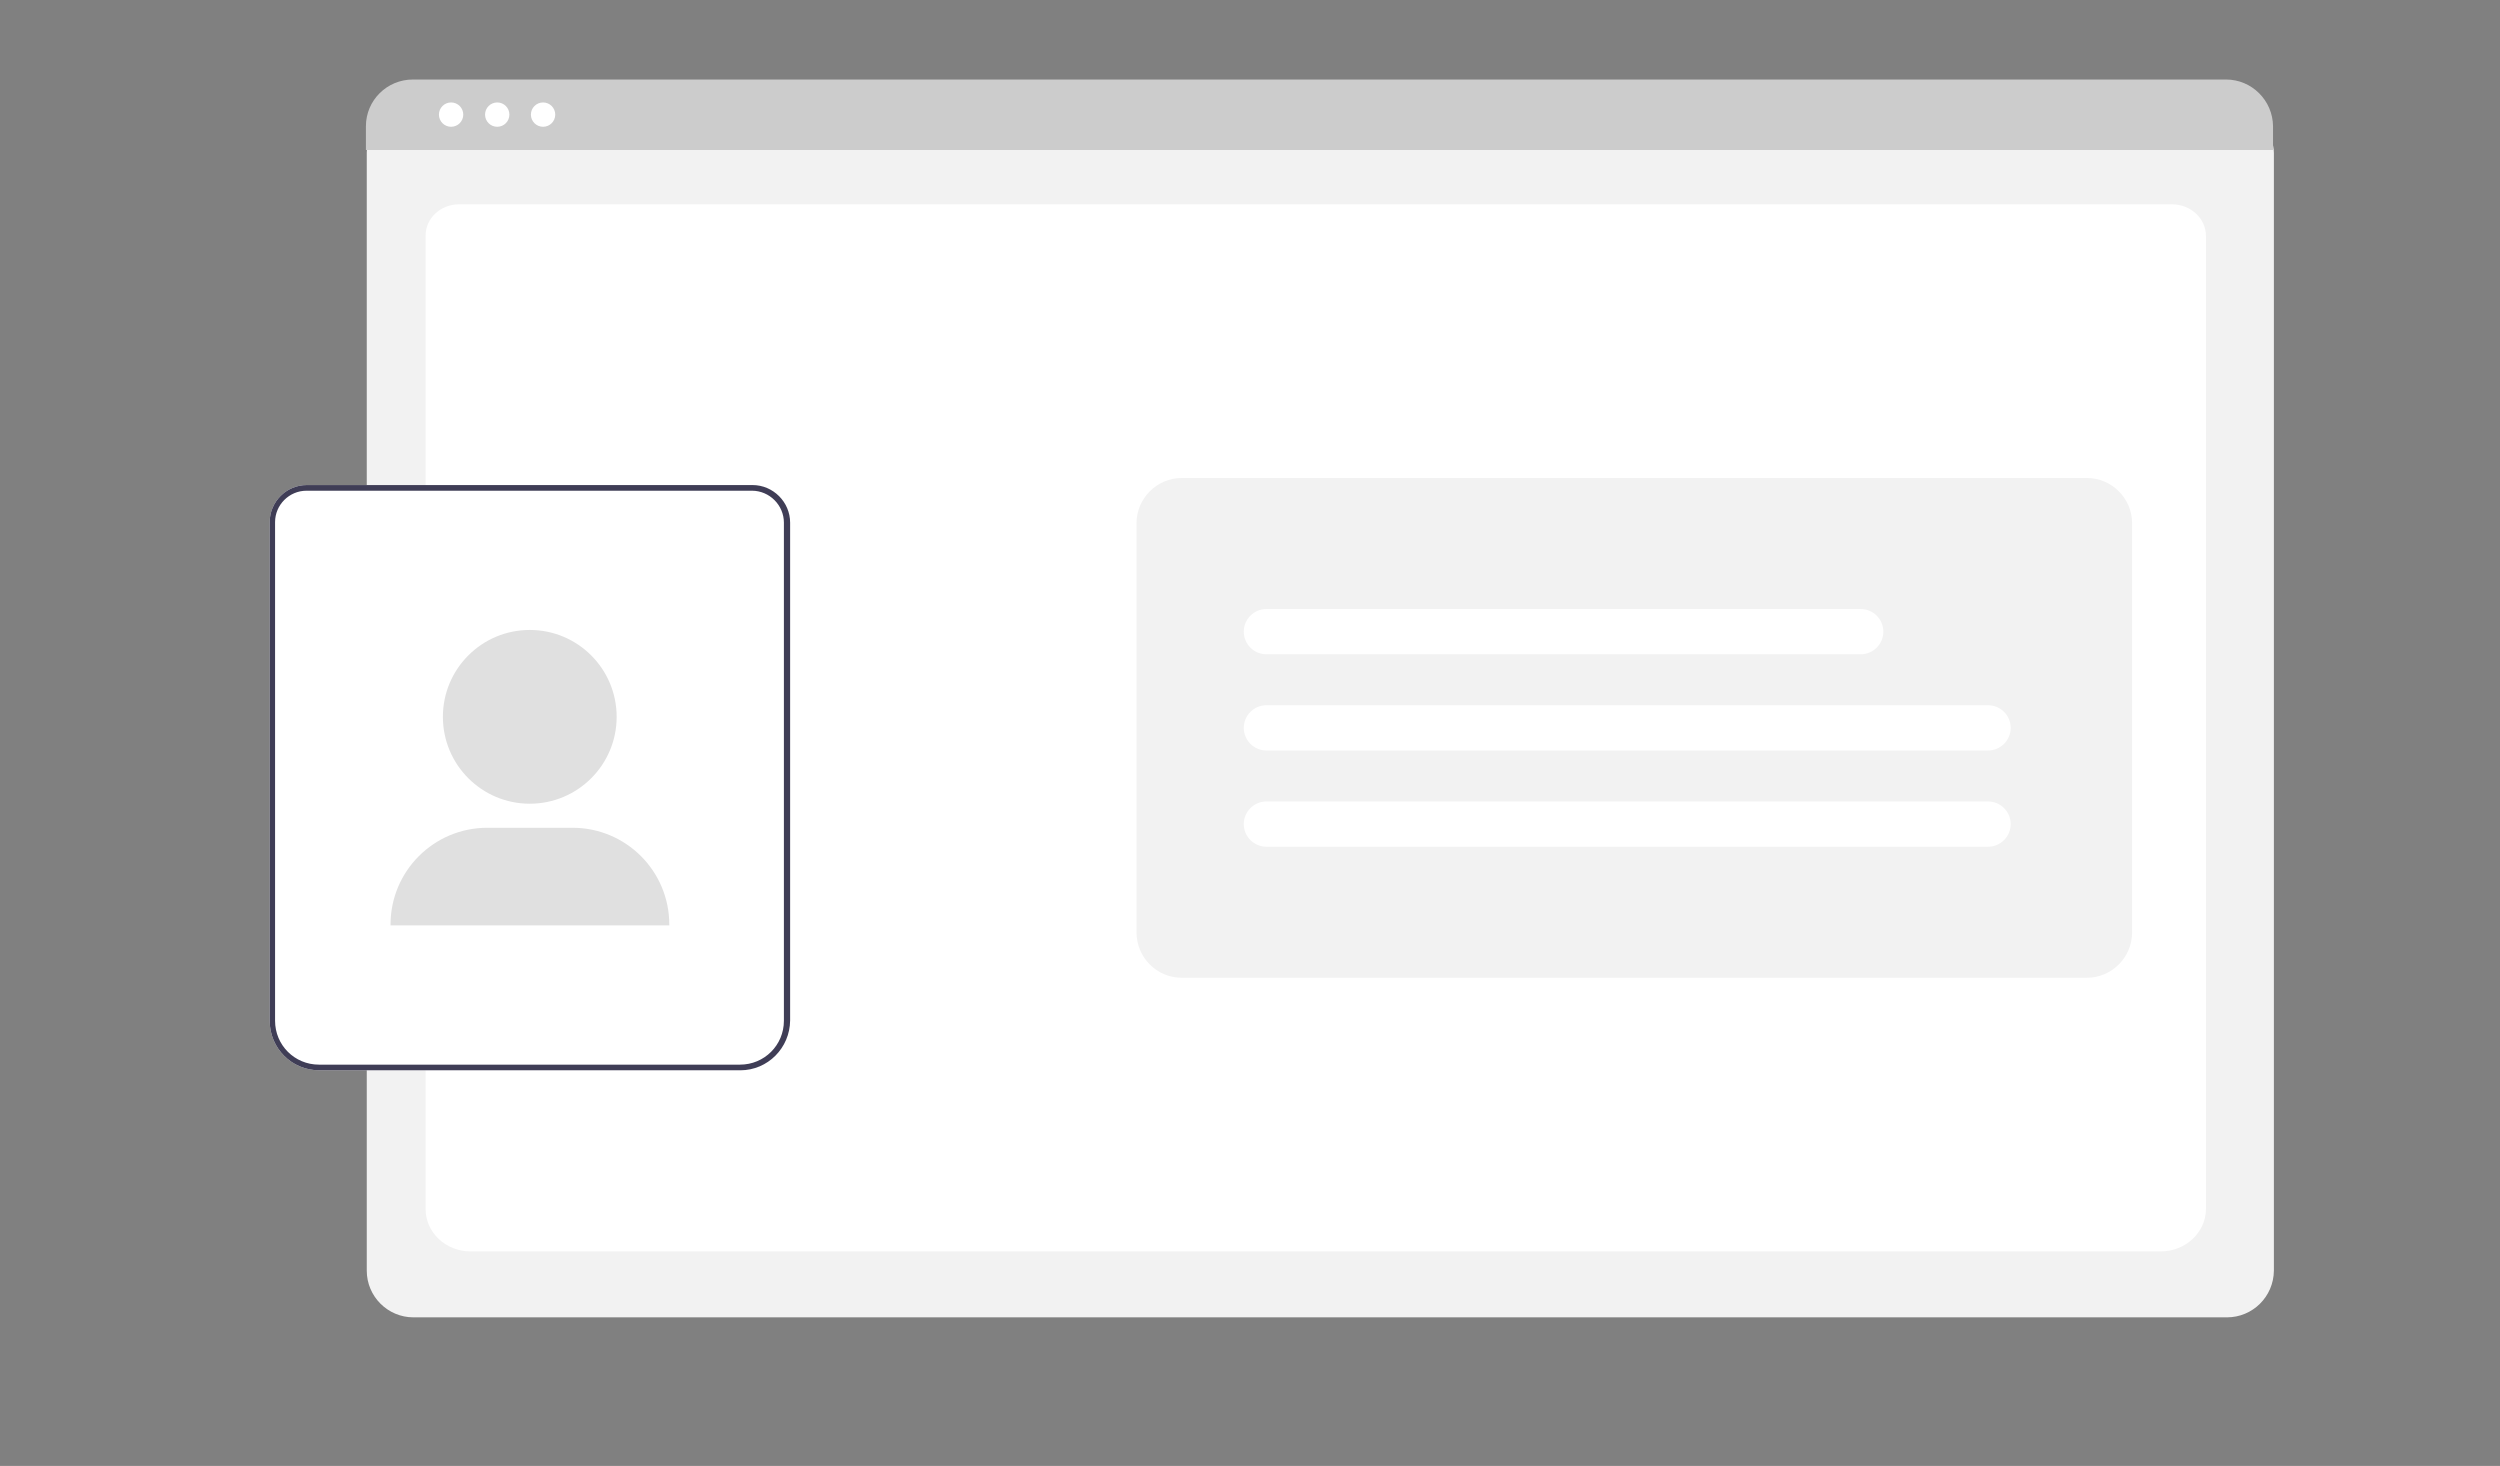 <?xml version="1.0" encoding="utf-8"?>
<!-- Generator: Adobe Illustrator 26.3.1, SVG Export Plug-In . SVG Version: 6.00 Build 0)  -->
<svg version="1.1" id="Capa_1" xmlns="http://www.w3.org/2000/svg" xmlns:xlink="http://www.w3.org/1999/xlink" x="0px" y="0px"
	 viewBox="0 0 883.4 518" style="enable-background:new 0 0 883.4 518;" xml:space="preserve">
<rect x="0" y="0" width="883.4" height="518" fill="#808080" stroke="none"/>
<style type="text/css">
	.st0{fill:#F2F2F2;}
	.st1{fill:#FFFFFF;}
	.st2{fill:#CCCCCC;}
	.st3{fill:#3F3D56;}
	.st4{fill:#E0E0E0;}
</style>
<path class="st0" d="M786.9,465.5H146.1c-9.1,0-16.5-7.4-16.5-16.5V53.9c0-6.7,5.4-12.1,12.1-12.1h649.5c6.8,0,12.3,5.5,12.3,12.3
	V449C803.4,458.2,796,465.5,786.9,465.5z"/>
<path class="st1" d="M763.5,442.2H166.3c-8.8,0-15.9-6.7-15.9-14.9V83.2c0-6.1,5.3-11,11.8-11h605.3c6.6,0,12,5,12,11.2v343.9
	C779.4,435.5,772.3,442.2,763.5,442.2z"/>
<path class="st2" d="M803.2,53H129.3v-8.4c0-9.1,7.4-16.5,16.6-16.5h640.7c9.1,0,16.5,7.4,16.6,16.5V53z"/>
<circle class="st1" cx="159.4" cy="40.5" r="4.3"/>
<circle class="st1" cx="175.7" cy="40.5" r="4.3"/>
<circle class="st1" cx="191.9" cy="40.5" r="4.3"/>
<path class="st1" d="M261.6,378.2H112.8c-9.7,0-17.5-7.8-17.5-17.5V184.5c0-7.2,5.9-13.1,13.1-13.1h157.5c7.3,0,13.3,6,13.3,13.3
	v175.9C279.1,370.3,271.3,378.2,261.6,378.2z"/>
<path class="st3" d="M261.6,378.2H112.8c-9.7,0-17.5-7.8-17.5-17.5V184.5c0-7.2,5.9-13.1,13.1-13.1h157.5c7.3,0,13.3,6,13.3,13.3
	v175.9C279.1,370.3,271.3,378.2,261.6,378.2z M108.3,173.4c-6.1,0-11.1,5-11.1,11.1v176.2c0,8.6,6.9,15.5,15.5,15.5h148.8
	c8.6,0,15.5-6.9,15.5-15.5V184.7c0-6.2-5.1-11.3-11.3-11.3H108.3z"/>
<circle class="st4" cx="187.2" cy="253.3" r="30.7"/>
<path class="st4" d="M236.4,327H138v-0.3c0-18.9,15.3-34.2,34.2-34.2h30.1c18.9,0,34.2,15.3,34.2,34.2V327z"/>
<path class="st0" d="M417.6,345.5h319.8c8.8,0,16-7.2,16-16V184.9c0-8.8-7.2-16-16-16H417.6c-8.8,0-16,7.2-16,16v144.5
	C401.6,338.3,408.7,345.5,417.6,345.5z"/>
<path class="st1" d="M702.5,265.2h-255c-4.4,0-8-3.6-8-8s3.6-8,8-8h255c4.4,0,8,3.6,8,8S706.9,265.2,702.5,265.2z"/>
<path class="st1" d="M702.5,299.2h-255c-4.4,0-8-3.6-8-8s3.6-8,8-8h255c4.4,0,8,3.6,8,8S706.9,299.2,702.5,299.2z"/>
<path class="st1" d="M657.5,231.2h-210c-4.4,0-8-3.6-8-8s3.6-8,8-8h210c4.4,0,8,3.6,8,8S661.9,231.2,657.5,231.2z"/>
<path class="st2" d="M160,546H-79c-0.6,0-1-0.4-1-1c0-0.6,0.4-1,1-1h239c0.6,0,1,0.4,1,1C161,545.5,160.6,546,160,546z"/>
</svg>
